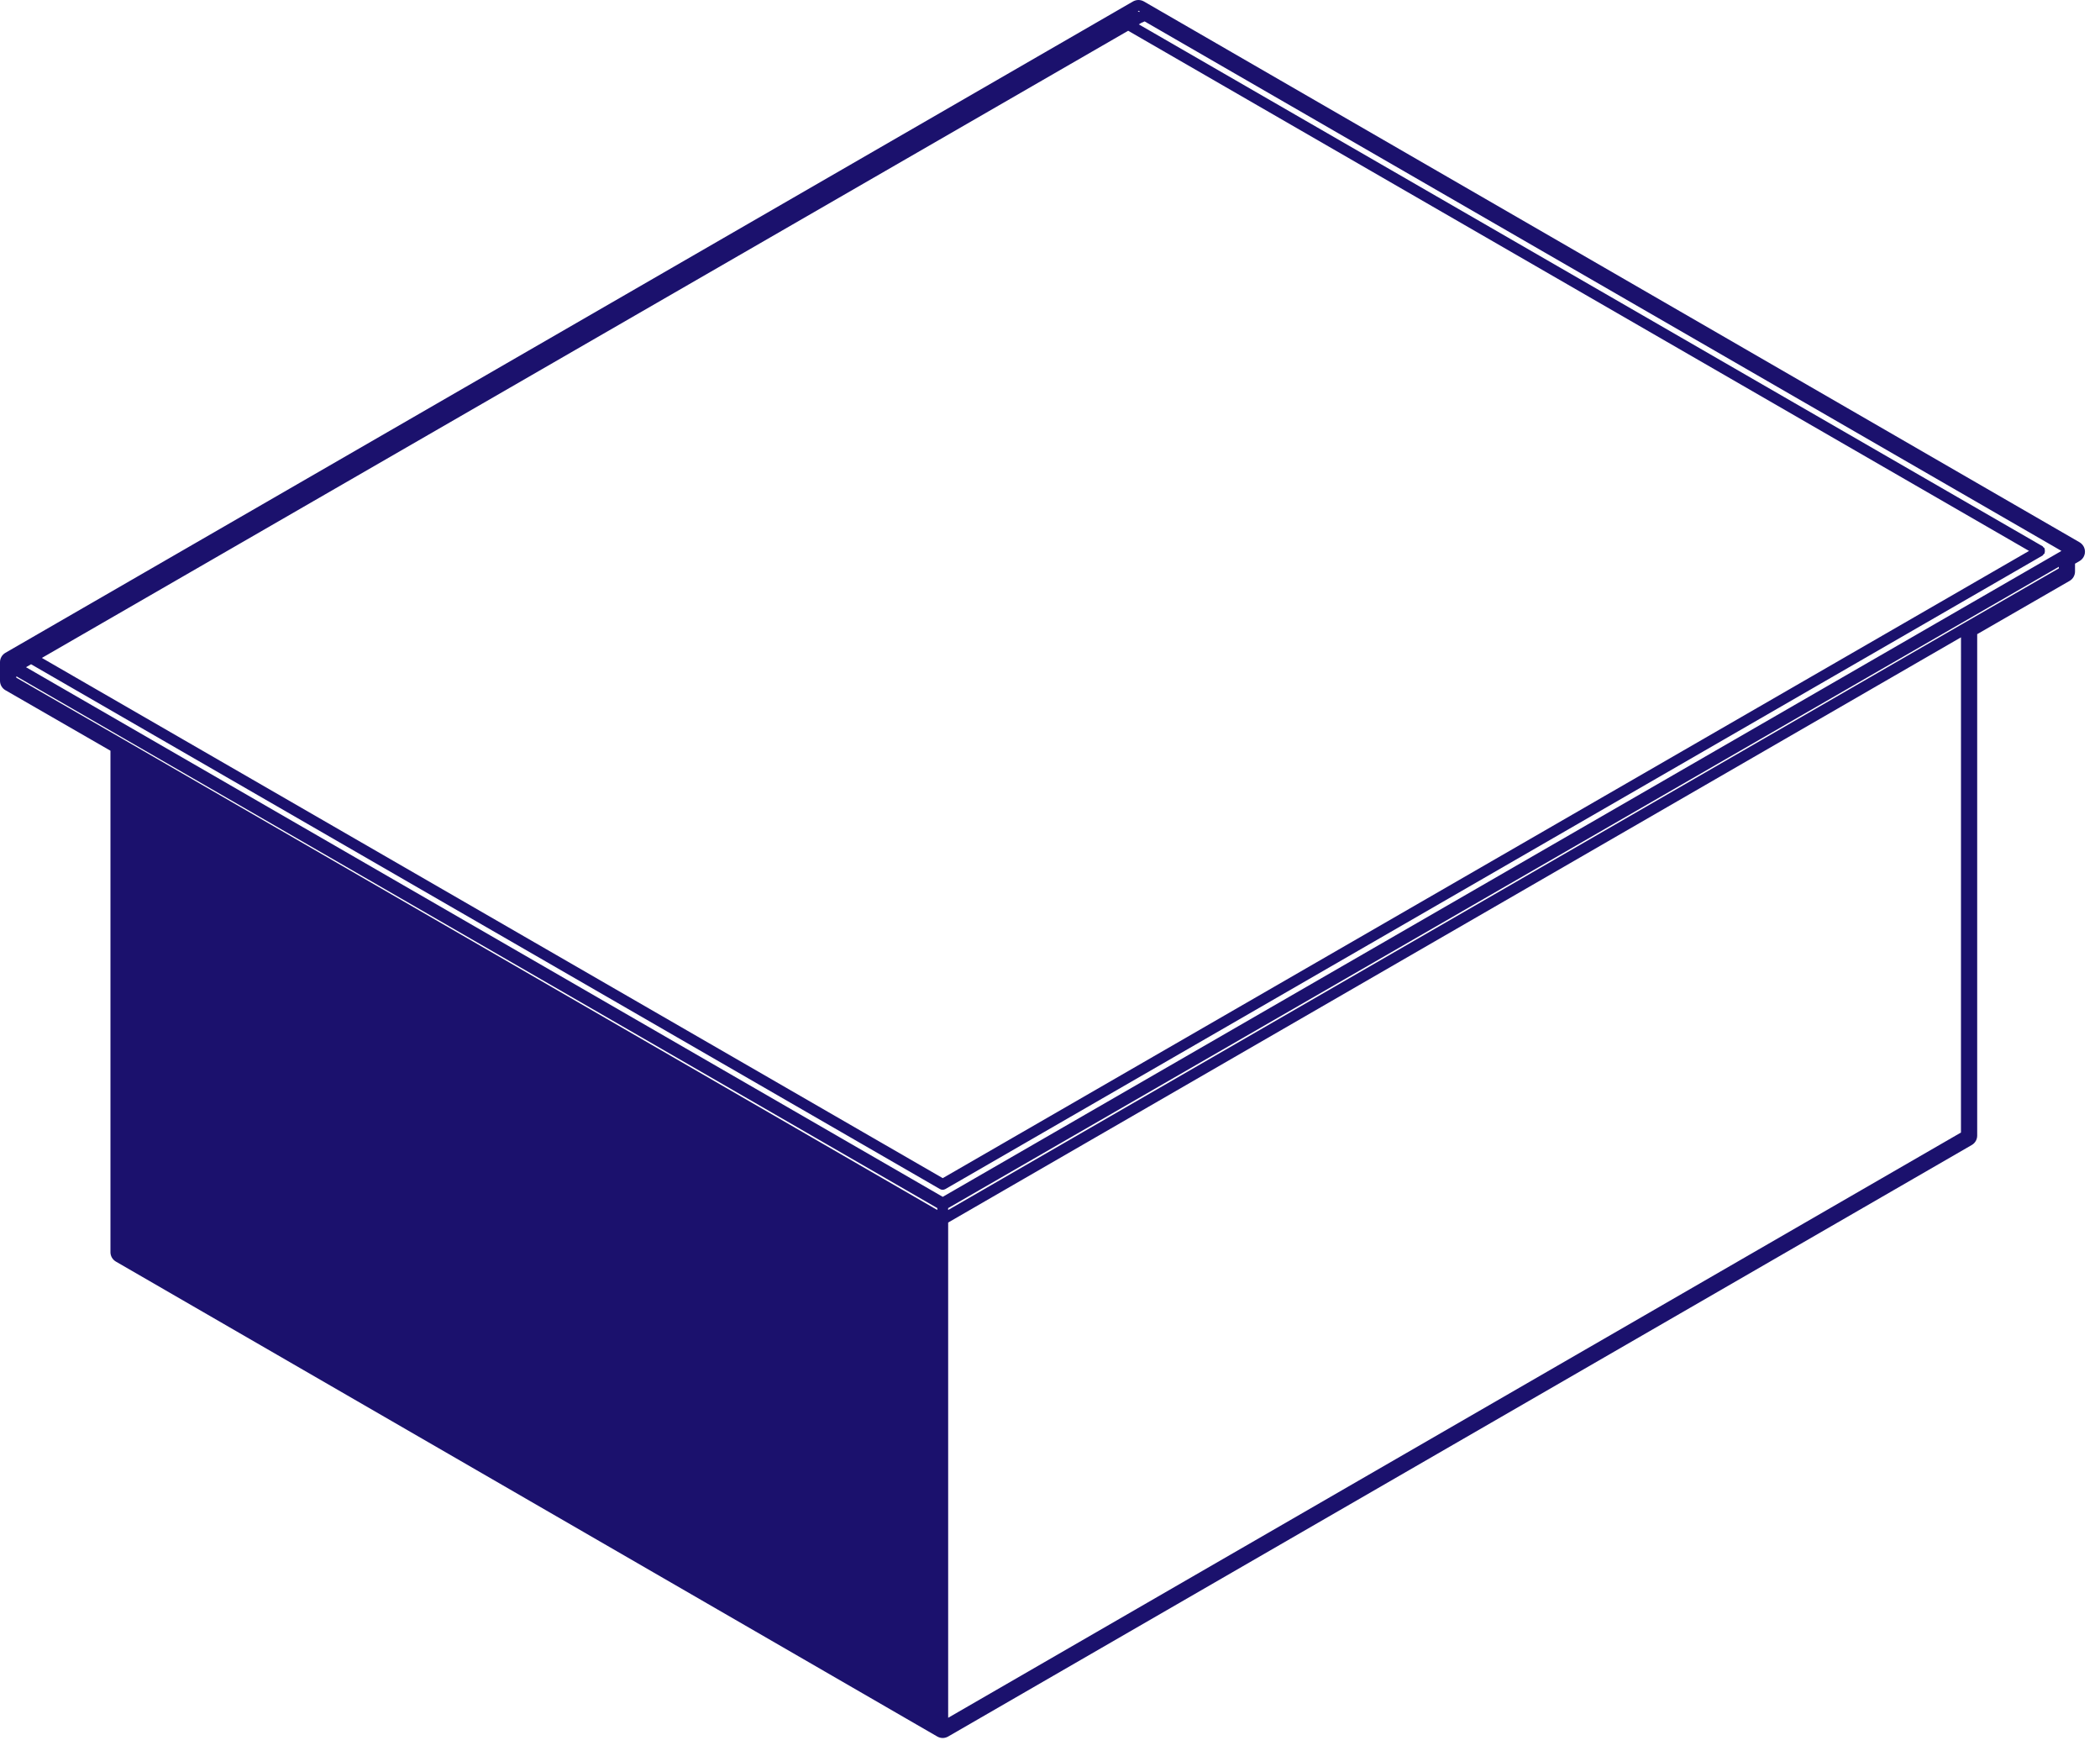 <svg width="67" height="56" viewBox="0 0 67 56" fill="none" xmlns="http://www.w3.org/2000/svg">
<path d="M36.495 0.046C36.442 0.016 36.382 0 36.322 0C36.263 0 36.203 0.016 36.149 0.046L0.173 20.823C0.066 20.884 0 20.998 0 21.122V21.716C0 21.84 0.066 21.954 0.173 22.016L3.524 23.946V39.941C3.524 40.065 3.59 40.178 3.697 40.241L29.904 55.391C29.957 55.421 30.017 55.438 30.077 55.438C30.137 55.438 30.196 55.421 30.25 55.391L62.91 36.522C63.017 36.46 63.082 36.346 63.082 36.223L63.082 20.228L66.031 18.528C66.137 18.467 66.203 18.352 66.203 18.229V17.98L66.346 17.897C66.454 17.835 66.52 17.721 66.52 17.597C66.52 17.474 66.454 17.36 66.347 17.297L36.495 0.046ZM65.686 18.13L62.651 19.879H62.65L30.25 38.597V38.536L65.687 18.079L65.686 18.13ZM62.564 36.125L30.251 54.793L30.251 38.996L62.565 20.329L62.564 36.125ZM36.416 0.728L36.519 0.683L65.77 17.573L30.078 38.176L0.83 21.282L0.991 21.188L29.989 37.928C30.017 37.944 30.046 37.951 30.075 37.951C30.105 37.951 30.134 37.944 30.162 37.928L65.166 17.721C65.185 17.71 65.19 17.689 65.203 17.673C65.211 17.664 65.224 17.667 65.23 17.657C65.233 17.651 65.23 17.642 65.232 17.635C65.242 17.614 65.241 17.595 65.241 17.572C65.241 17.549 65.241 17.529 65.232 17.508C65.23 17.5 65.233 17.492 65.23 17.486C65.221 17.471 65.204 17.468 65.194 17.458C65.182 17.448 65.18 17.43 65.166 17.423L36.333 0.777L36.416 0.728ZM30.078 37.58L1.336 20.986L35.994 0.981L64.736 17.573L30.078 37.58ZM0.521 21.572L29.905 38.535V38.596L3.957 23.596L0.52 21.616L0.521 21.572ZM36.369 0.37L36.345 0.382L36.301 0.358L36.324 0.344L36.369 0.37Z" fill="#1b116d"/>
</svg>
